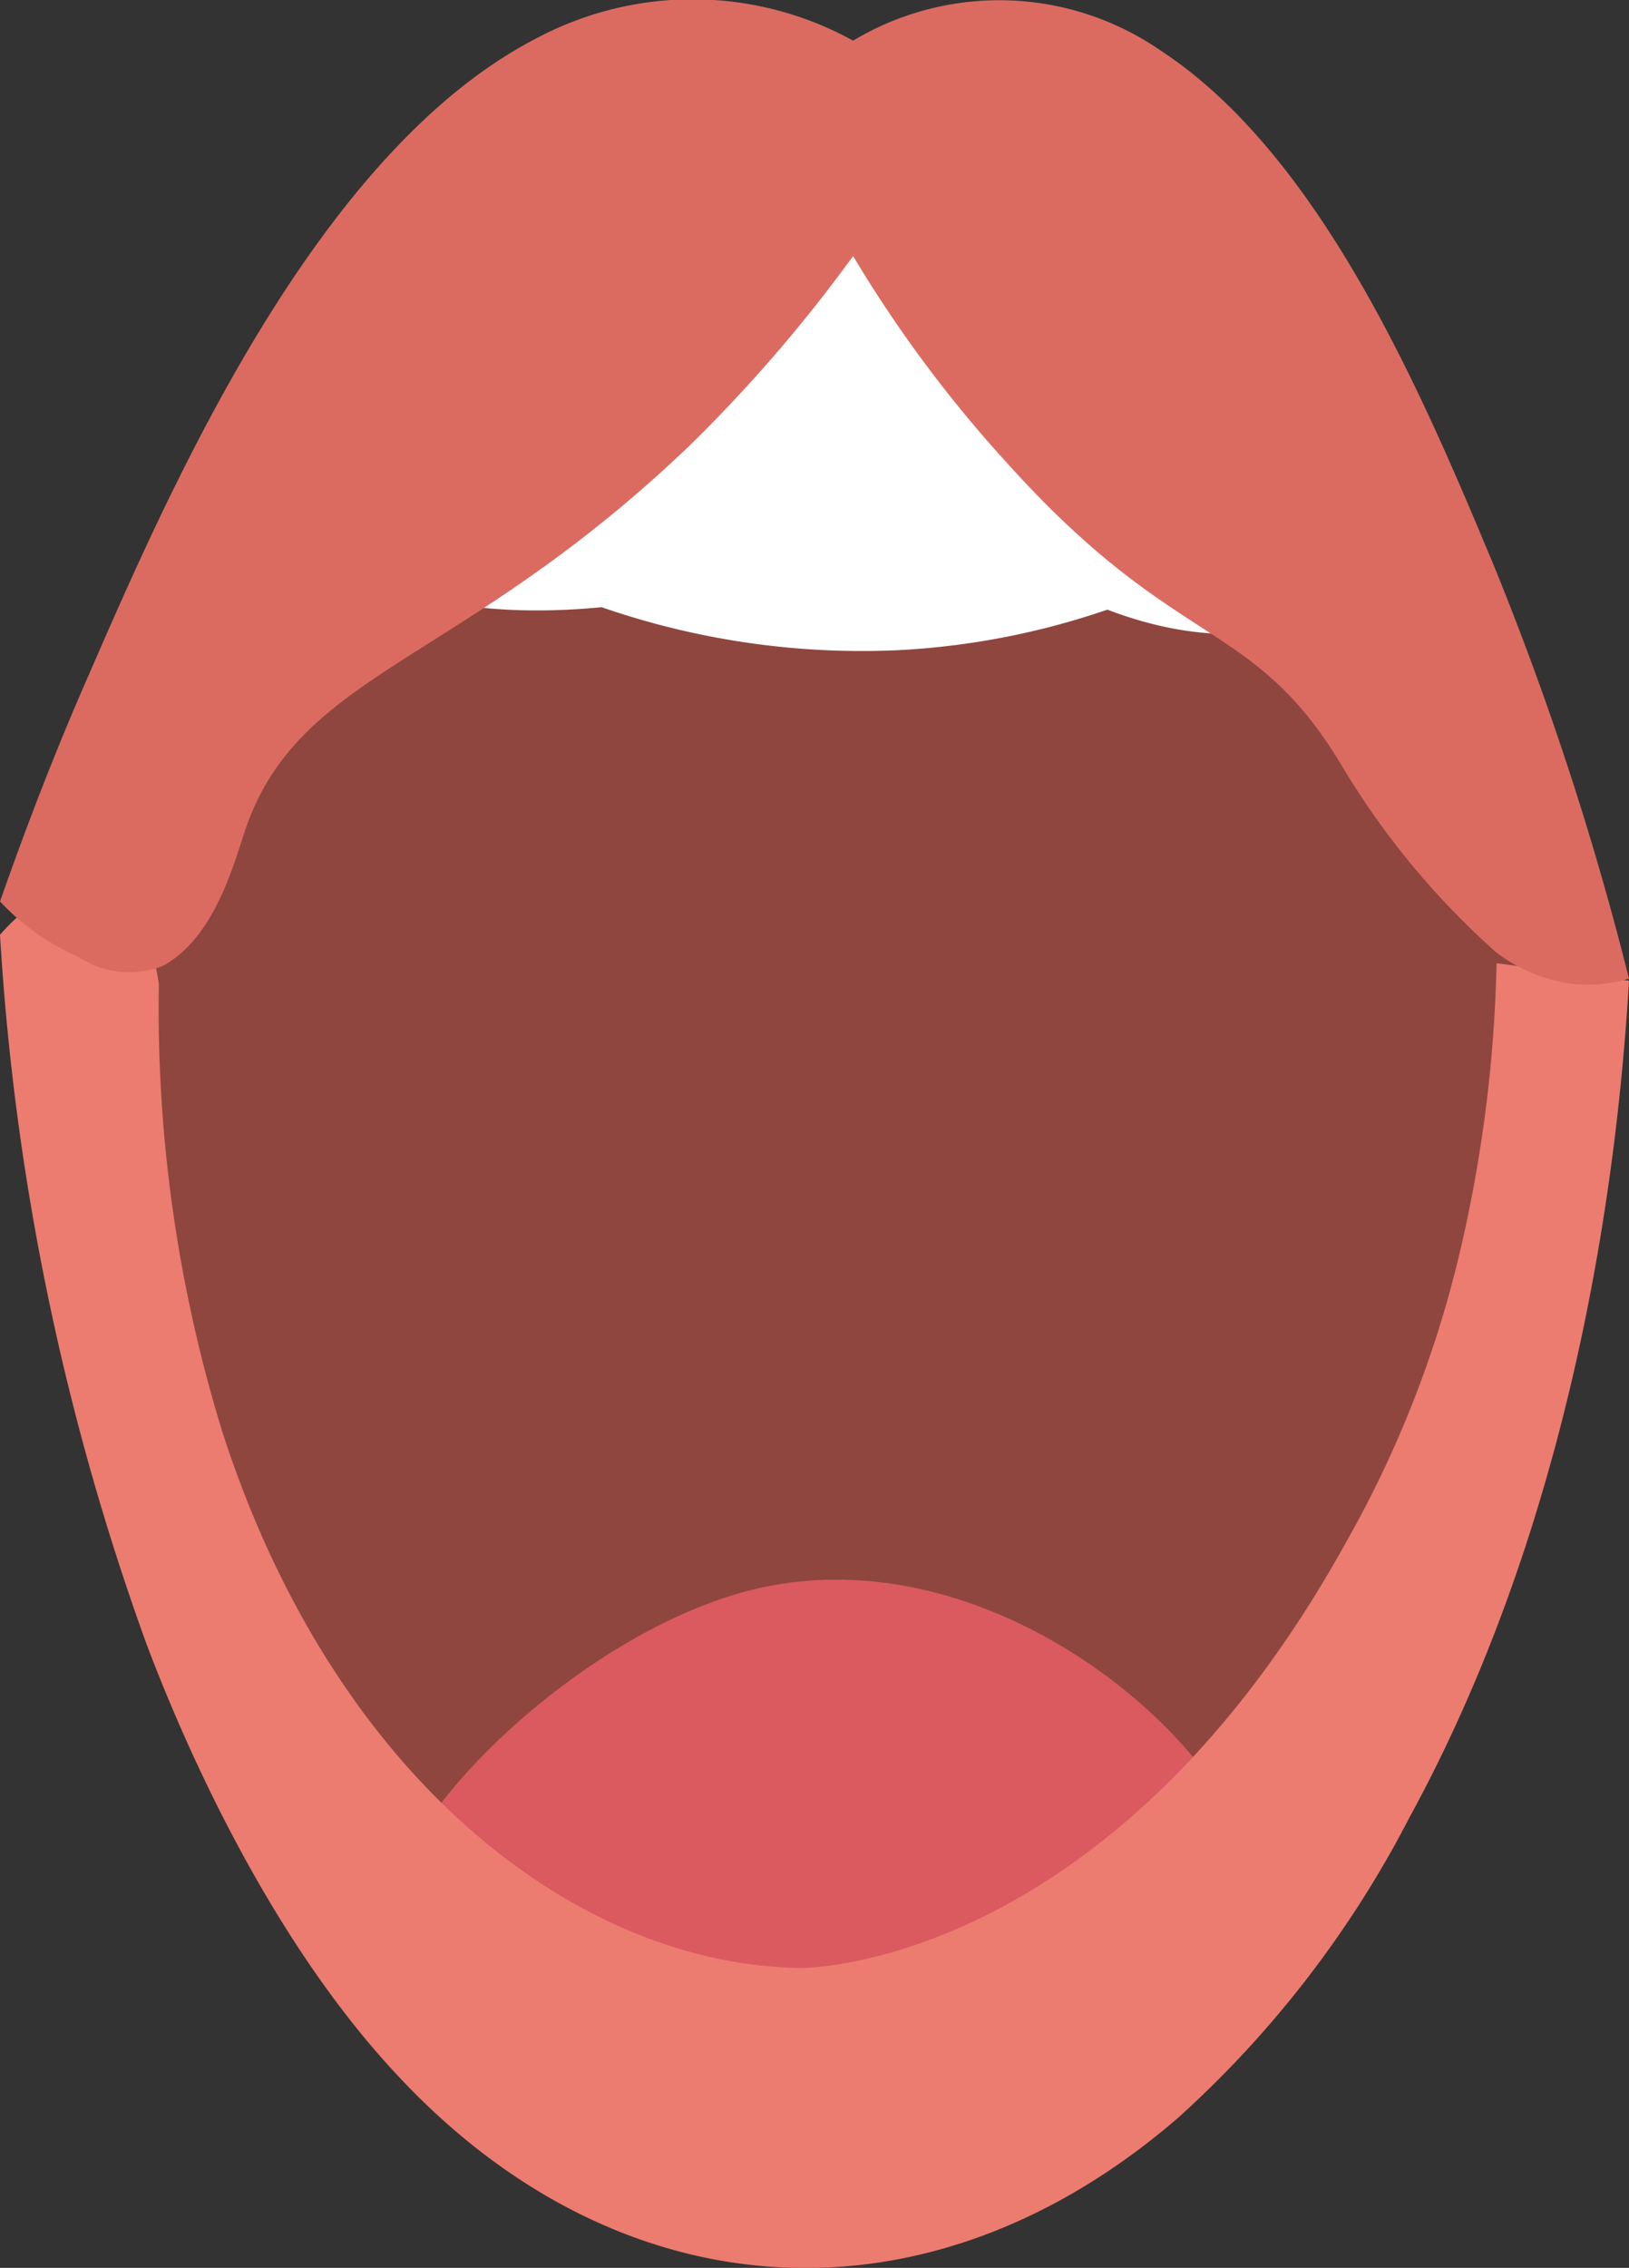<svg xmlns="http://www.w3.org/2000/svg" viewBox="0 0 40.1 55.8"><rect x="0" y="0" width="40.1" height="55.8" fill="#333333" stroke="none"/><defs><style>.cls-1{fill:#8f463f;}.cls-2{fill:#da5a60;}.cls-3{fill:#fff;}.cls-4{fill:#ec7c6f;}.cls-5{fill:#db6b60;}</style></defs><g id="Layer_2" data-name="Layer 2"><g id="Barb-Mouth_Puckered_Lips" data-name="Barb-Mouth Puckered Lips"><g id="Barb-Mouth_Puckered_Lips-2" data-name="Barb-Mouth Puckered Lips"><path class="cls-1" d="M8.05,15.71c-2.13,3.11-3.3,4.23-4.67,7-.92,1.83-1.56,3.41-2,4.5A72.6,72.6,0,0,0,6,38.18C8.19,42.39,13.86,51.69,21.47,51,31.56,50.15,38,32.4,39.33,28.49a40.24,40.24,0,0,0-6.57-13.94A40.09,40.09,0,0,0,21.57,4.21c-5.21,1.18-8,3.4-9.6,5.24C10.58,11.06,11.09,11.24,8.05,15.71Z"/><path class="cls-2" d="M9.49,47.63c-.24-2.64,4.68-7.37,8.89-8.48,6.34-1.67,12.69,4.46,12.51,7.42C30.58,51.74,9.94,52.83,9.49,47.63Z"/><path class="cls-3" d="M7.88,12.65c.45,1.77,3.18,2.65,6.93,2.29A19.58,19.58,0,0,0,22.06,16a18.8,18.8,0,0,0,5.2-1c2.61,1,4.88.67,5.5-.44a2.91,2.91,0,0,0,0-2A4.57,4.57,0,0,0,31,10a17.09,17.09,0,0,0-5.91-4C20.57,4.24,14,3.85,10.34,7.54,9.87,8,7.38,10.65,7.88,12.65Z"/><path class="cls-4" d="M0,23A62,62,0,0,0,3.61,40.46c.67,1.77,2.78,7,6.2,10.63,5.42,5.8,13,6.38,19.21,1a26,26,0,0,0,5.68-7.38C39,36.84,39.87,28,40.1,24.13l-3.26-.43a34.13,34.13,0,0,1-.93,7.22,27,27,0,0,1-2.76,7c-5.85,10.59-13.43,10.5-13.43,10.5-5.49-.06-11.49-4.63-14.25-13.2a35.35,35.35,0,0,1-1.56-11,4.32,4.32,0,0,0-.53-1.59C2.63,21.46,1.26,21.56,0,23Z"/><path class="cls-5" d="M0,22.18c.5-1.42,1.22-3.38,2.17-5.54C4.19,12,7.8,3.71,13.23.93A8.18,8.18,0,0,1,21,1a7,7,0,0,1,7.58.25c4,2.62,6.52,8.67,8.17,12.61A75.29,75.29,0,0,1,40.1,24.08a3.65,3.65,0,0,1-1.37.13,3.94,3.94,0,0,1-1.89-.77A19.57,19.57,0,0,1,33,18.79c-2.17-3.59-4-2.75-8.13-7.31A31.59,31.59,0,0,1,21,6.3,36.69,36.69,0,0,1,17,10.94c-5.73,5.5-9.69,5.54-11,9.59-.32,1-.81,2.6-2,3.24a2.29,2.29,0,0,1-2.08-.23A5.87,5.87,0,0,1,0,22.18Z"/></g></g></g></svg>